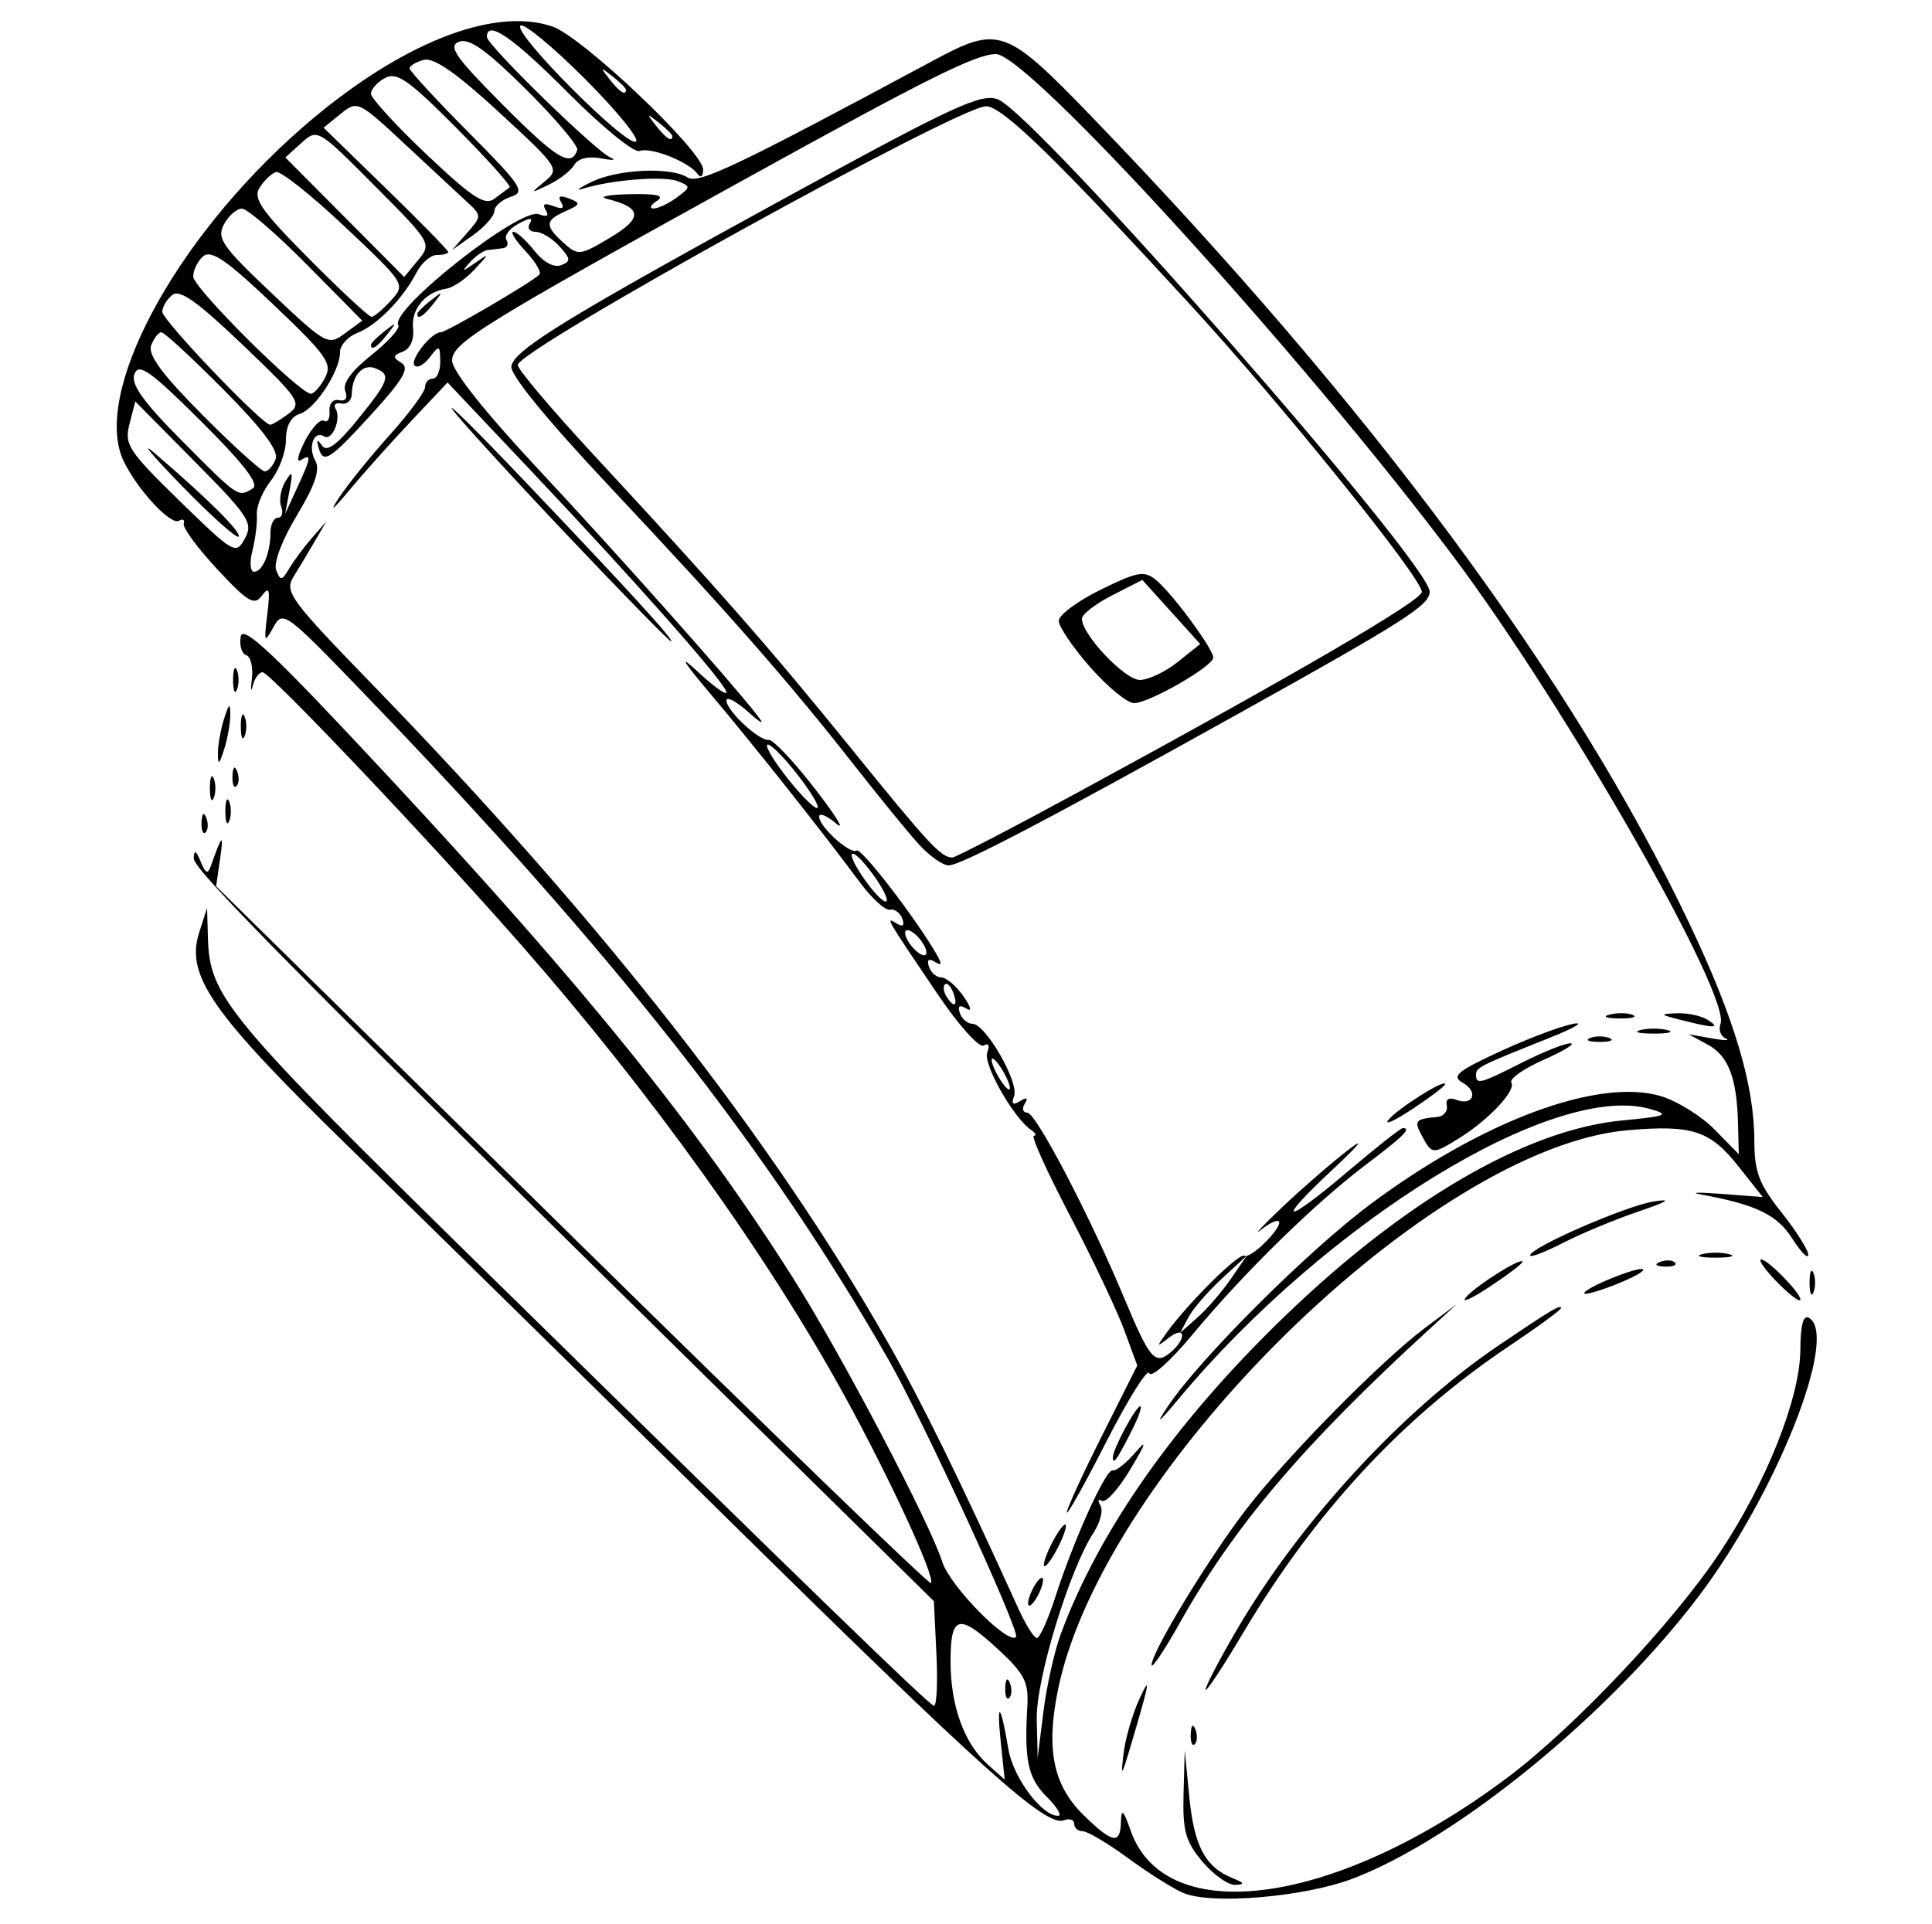 <?xml version="1.0" encoding="UTF-8" standalone="no"?>
<!-- Created with Inkscape (http://www.inkscape.org/) -->

<svg
   version="1.1"
   id="svg1"
   width="80"
   height="79.68"
   viewBox="0 0 80 79.68"
   sodipodi:docname="thermosat_hmip-etrv.svg"
   inkscape:version="1.4 (86a8ad7, 2024-10-11)"
   xmlns:inkscape="http://www.inkscape.org/namespaces/inkscape"
   xmlns:sodipodi="http://sodipodi.sourceforge.net/DTD/sodipodi-0.dtd"
   xmlns="http://www.w3.org/2000/svg"
   xmlns:svg="http://www.w3.org/2000/svg">
  <defs
     id="defs1" />
  <sodipodi:namedview
     id="namedview1"
     pagecolor="#ffffff"
     bordercolor="#000000"
     borderopacity="0.25"
     inkscape:showpageshadow="2"
     inkscape:pageopacity="0.0"
     inkscape:pagecheckerboard="0"
     inkscape:deskcolor="#d1d1d1"
     inkscape:zoom="6.940261"
     inkscape:cx="40.05613"
     inkscape:cy="39.84"
     inkscape:window-width="1366"
     inkscape:window-height="705"
     inkscape:window-x="-8"
     inkscape:window-y="-8"
     inkscape:window-maximized="1"
     inkscape:current-layer="g1" />
  <g
     inkscape:groupmode="layer"
     inkscape:label="Image"
     id="g1">
    <path
       style="fill:#000000"
       d="M 48.993,78.392 C 48.572,78.213 47.545,77.565 46.711,76.953 45.877,76.341 45.034,75.84 44.837,75.84 44.641,75.84 44.48,75.701 44.48,75.53 c 0,-0.17 -0.194,-0.235 -0.431,-0.144 -0.734,0.282 -3.366,-2.082 -14.053,-12.615 C 24.322,57.179 17.345,50.327 14.49,47.544 8.763,41.96 7.673,40.403 8.248,38.617 L 8.575,37.6 l 0.033,1.21 c 0.067,2.472 0.704,3.239 11.478,13.812 13.554,13.302 18.314,17.919 18.58,18.018 0.118,0.044 0.168,-0.912 0.11,-2.125 L 38.67,66.31 31.415,59.169 C 12.356,40.411 8.002,36.015 8.022,35.546 8.039,35.178 8.117,35.215 8.308,35.68 8.517,36.189 8.606,36.221 8.74,35.84 9.196,34.546 9.268,34.491 9.115,35.552 L 8.949,36.704 23.683,51.196 C 31.787,59.167 38.475,65.631 38.546,65.561 38.755,65.352 36.84,61.204 34.946,57.76 31.758,51.965 26.964,45.277 21.642,39.2 17.9,34.928 11.181,27.84 10.873,27.84 c -0.148,0 -0.331,0.252 -0.408,0.56 -0.076,0.308 -0.092,0.174 -0.035,-0.297 0.057,-0.472 -0.048,-0.908 -0.235,-0.97 -0.186,-0.062 -0.289,-0.407 -0.227,-0.767 0.088,-0.514 1.39,0.719 6.091,5.77 8.181,8.788 12.838,14.562 16.806,20.834 1.972,3.116 5.648,10.114 6.149,11.705 0.316,1.004 2.722,3.458 3.057,3.118 C 42.263,67.599 38.233,58.835 36.797,56.32 31.811,47.584 25.384,39.42 15.061,28.709 11.8,25.326 11.712,25.262 11.316,25.982 10.945,26.657 10.924,26.611 11.068,25.44 11.194,24.413 11.151,24.259 10.851,24.662 10.528,25.095 10.276,24.948 8.998,23.576 8.185,22.703 7.56,21.854 7.608,21.69 7.656,21.526 7.57,21.47 7.417,21.565 7.082,21.772 5.738,20.339 5.139,19.136 3.766,16.378 7.177,9.956 12.48,5.318 16.447,1.848 20.395,0.246 22.878,1.1 c 1.24,0.426 6.245,5.179 6.237,5.923 -0.003,0.295 -0.1,0.365 -0.24,0.171 C 28.517,6.697 26.94,6.077 26.481,6.253 26.257,6.339 24.927,5.255 23.525,3.845 21.24,1.546 20.16,0.803 20.16,1.528 c 0,0.337 4.52,4.748 5.12,4.997 0.264,0.109 0.092,0.125 -0.383,0.035 -0.537,-0.102 -0.96,4.656e-4 -1.12,0.271 C 23.636,7.071 23.16,7.44 22.72,7.651 21.948,8.022 21.943,8.017 22.56,7.511 23.183,7 23.135,6.926 20.673,4.656 18.913,3.033 17.965,2.372 17.553,2.48 17.227,2.565 16.96,2.723 16.96,2.83 c 0,0.108 1.097,1.3 2.439,2.649 2.2,2.213 2.372,2.474 1.76,2.669 -0.373,0.118 -0.683,0.386 -0.689,0.594 -0.005,0.208 -0.402,0.657 -0.88,0.996 L 18.72,10.356 19.34,9.647 c 0.613,-0.702 0.613,-0.716 0,-1.283 C 18.999,8.048 17.84,6.97 16.764,5.968 14.836,4.172 14.798,4.154 14.103,4.717 l -0.705,0.571 2.581,2.512 C 17.399,9.181 18.56,10.367 18.56,10.436 c 0,0.068 -0.211,0.124 -0.469,0.124 -0.258,0 -0.636,0.324 -0.84,0.72 -0.56,1.085 -1.644,2.194 -2.451,2.506 -0.396,0.153 -0.72,0.511 -0.72,0.797 0,0.784 -1.024,2.354 -1.669,2.559 C 12.042,17.259 11.84,17.64 11.84,18.218 c 0,0.492 -0.281,1.252 -0.624,1.688 -0.343,0.436 -0.605,1.068 -0.581,1.403 0.023,0.336 -0.059,1.006 -0.182,1.49 -0.124,0.484 -0.093,0.88 0.067,0.88 C 10.872,23.68 11.2,22.895 11.2,22.054 11.2,21.716 11.339,21.44 11.51,21.44 c 0.17,0 0.23,-0.207 0.133,-0.461 -0.097,-0.253 -0.019,-0.721 0.174,-1.04 0.291,-0.48 0.32,-0.414 0.171,0.381 l -0.18,0.96 0.496,-1.077 c 0.588,-1.277 0.608,-1.43 0.149,-1.147 -0.191,0.118 -0.112,-0.238 0.174,-0.792 0.286,-0.553 0.642,-0.931 0.79,-0.839 0.149,0.092 0.251,-0.083 0.226,-0.39 -0.025,-0.318 0.145,-0.517 0.395,-0.463 0.275,0.058 0.37,-0.086 0.256,-0.385 -0.118,-0.307 0.271,-0.838 1.082,-1.481 0.696,-0.551 1.199,-1.111 1.118,-1.243 -0.379,-0.613 5.042,-4.889 5.82,-4.591 0.337,0.129 0.433,0.07 0.282,-0.175 -0.154,-0.25 -0.05,-0.302 0.32,-0.16 0.37,0.142 0.474,0.09 0.32,-0.16 -0.155,-0.251 -0.049,-0.302 0.327,-0.157 0.495,0.19 0.48,0.247 -0.143,0.525 -0.859,0.383 -0.872,0.599 -0.08,1.315 0.592,0.536 0.676,0.526 1.931,-0.222 C 26.631,9.027 26.59,8.593 25.12,8.232 24.768,8.145 25.2,8.06 26.08,8.042 27.221,8.019 27.542,8.099 27.2,8.32 c -0.264,0.171 -0.328,0.312 -0.141,0.315 0.186,0.003 0.618,-0.201 0.96,-0.452 0.588,-0.433 0.591,-0.469 0.046,-0.68 C 27.481,7.276 25.323,7.446 24.16,7.809 23.808,7.92 23.952,7.798 24.48,7.539 25.57,7.005 27.765,6.901 28.474,7.35 28.924,7.634 30.471,6.898 38.647,2.506 41.371,1.043 41.641,1.14 45.247,4.877 56.766,16.819 65.14,28.128 69.95,38.24 c 1.863,3.917 2.689,6.678 2.694,9.006 0.003,1.291 0.192,1.792 1.12,2.959 0.614,0.773 1.114,1.565 1.112,1.76 -0.003,0.195 -0.304,-0.111 -0.669,-0.681 C 73.574,50.297 72.719,49.888 70.4,49.461 c -0.44,-0.081 -0.037,-0.089 0.896,-0.017 l 1.696,0.13 -1.004,-1.268 c -1.178,-1.488 -1.913,-1.729 -4.576,-1.5 -8.12,0.697 -21.715,14.032 -23.598,23.146 -0.512,2.481 -0.209,3.983 1.055,5.219 1.204,1.177 1.524,1.233 1.548,0.269 0.014,-0.559 0.104,-0.476 0.4,0.37 1.44,4.11 8.555,3.104 15.625,-2.21 2.761,-2.075 6.848,-6.408 8.768,-9.297 1.942,-2.921 3.323,-6.398 3.338,-8.402 0.008,-1.055 0.124,-1.469 0.37,-1.317 1.221,0.754 -1.352,7.244 -4.558,11.496 -3.7,4.908 -10.004,10.061 -14.331,11.716 -2.007,0.767 -5.867,1.095 -7.037,0.597 z M 43.345,74.415 C 42.564,73.633 42.407,72.904 42.54,70.667 42.599,69.675 42.42,69.318 41.385,68.356 39.697,66.787 39.36,66.863 39.36,68.81 c 0,1.842 0.565,3.397 1.557,4.28 l 0.685,0.61 -0.164,-1.57 c -0.183,-1.76 1.91e-4,-1.583 0.317,0.305 0.198,1.179 1.377,2.764 2.056,2.764 0.176,0 -0.033,-0.353 -0.465,-0.785 z m -1.72,-4.521 c 0.015,-0.373 0.091,-0.449 0.193,-0.193 0.092,0.231 0.081,0.507 -0.025,0.613 -0.106,0.106 -0.182,-0.083 -0.168,-0.42 z m 2.302,-2.23 c 1.587,-4.291 4.75,-8.784 9.236,-13.118 5.01,-4.841 10.037,-7.764 14.004,-8.144 1.851,-0.177 1.995,-0.236 1.164,-0.474 -3.978,-1.139 -13.362,4.627 -19.516,11.992 -0.868,1.038 -0.994,1.128 -0.455,0.32 1.315,-1.967 5.797,-6.44 8.392,-8.374 4.637,-3.457 9.443,-5.243 12.024,-4.47 0.677,0.203 1.679,0.827 2.227,1.388 L 72,47.801 l -0.032,-1.261 c -0.048,-1.91 -0.395,-2.812 -1.262,-3.283 L 69.92,42.831 l 0.96,0.172 c 0.528,0.095 0.788,0.096 0.578,0.004 C 71.248,42.914 71.151,42.644 71.242,42.406 71.687,41.246 64.828,29.242 60.173,23.035 53.965,14.755 42.57,2.24 41.24,2.24 40.417,2.24 38.424,3.233 30.88,7.402 19.913,13.462 18.72,14.201 18.72,14.934 c 0,0.418 1.351,2.121 3.545,4.471 3.334,3.569 7.959,8.767 9.072,10.195 0.352,0.451 0.24,0.411 -0.379,-0.136 C 30.475,29.038 30.08,28.832 30.08,29.008 c 0,0.423 1.353,1.684 1.754,1.634 0.173,-0.021 1.031,0.887 1.908,2.019 0.877,1.132 1.275,1.784 0.886,1.448 C 34.238,33.775 33.92,33.645 33.92,33.821 c 0,0.419 1.287,1.58 1.554,1.402 0.186,-0.124 2.422,2.774 3.283,4.256 0.266,0.459 0.256,0.542 -0.046,0.355 -0.255,-0.157 -0.341,-0.086 -0.245,0.201 0.082,0.244 0.313,0.445 0.515,0.445 0.202,0 0.611,0.348 0.909,0.773 0.317,0.453 0.369,0.666 0.125,0.515 -0.28,-0.173 -0.368,-0.112 -0.269,0.187 0.082,0.244 0.318,0.445 0.525,0.445 0.538,0 1.937,2.434 1.721,2.995 -0.126,0.329 -0.053,0.391 0.244,0.208 0.282,-0.174 0.347,-0.138 0.195,0.108 -0.126,0.203 -0.077,0.369 0.107,0.369 0.36,0 2.596,4.277 4.014,7.68 1.053,2.525 1.272,2.784 1.914,2.251 0.686,-0.57 0.623,-1.151 -0.066,-0.61 -0.517,0.406 -0.525,0.39 -0.098,-0.201 0.893,-1.236 3.006,-3.331 3.224,-3.196 0.121,0.075 0.555,-0.219 0.963,-0.654 0.777,-0.827 0.573,-1.079 -0.315,-0.39 -0.284,0.22 0.137,-0.221 0.935,-0.98 C 53.907,49.221 55.136,48.156 55.84,47.613 c 0.719,-0.554 0.438,-0.201 -0.64,0.805 -2.471,2.306 -2.04,2.347 0.654,0.061 1.141,-0.968 2.145,-1.76 2.23,-1.76 0.376,0 0.051,0.322 -1.524,1.514 -2.128,1.609 -5.054,4.476 -7.181,7.035 -0.909,1.094 -1.714,1.814 -1.788,1.6 C 47.518,56.655 46.723,57.92 45.825,59.68 c -0.898,1.76 -1.64,3.089 -1.649,2.954 -0.009,-0.136 0.643,-1.56 1.45,-3.166 l 1.466,-2.919 -0.543,-1.474 C 46.25,54.264 45.235,52.124 44.292,50.32 c -0.943,-1.804 -1.61,-3.282 -1.483,-3.285 0.127,-0.003 0.076,-0.111 -0.114,-0.24 -0.73,-0.498 -1.997,-2.735 -1.817,-3.206 0.114,-0.296 0.056,-0.412 -0.142,-0.289 -0.183,0.113 -1.035,-0.833 -1.894,-2.103 -2.17,-3.206 -2.195,-3.25 -1.721,-2.957 0.266,0.164 0.347,0.098 0.24,-0.196 -0.089,-0.244 -0.318,-0.41 -0.509,-0.369 -0.191,0.042 -0.747,-0.462 -1.235,-1.12 C 34.005,34.386 31.253,30.912 29.472,28.8 28.245,27.345 28.073,27.051 28.899,27.823 29.549,28.429 30.08,28.81 30.08,28.67 30.08,28.337 26.394,24.157 22.011,19.52 l -3.478,-3.68 -1.51,1.6 c -0.831,0.88 -1.989,2.176 -2.574,2.88 -0.684,0.823 -0.83,0.926 -0.41,0.29 0.36,-0.545 1.308,-1.718 2.108,-2.607 C 16.946,17.114 17.6,16.227 17.6,16.033 17.6,15.839 17.744,15.68 17.92,15.68 c 0.176,0 0.315,-0.324 0.31,-0.72 -0.009,-0.664 -0.043,-0.676 -0.432,-0.165 -0.232,0.305 -0.516,0.461 -0.631,0.346 C 16.947,14.92 17.856,13.76 18.251,13.76 c 0.232,0 3.759,-2.063 4.085,-2.389 0.095,-0.095 -0.165,-0.533 -0.577,-0.972 C 21.346,9.959 21.121,9.6 21.258,9.6 c 0.137,0 0.528,0.353 0.868,0.785 0.369,0.469 0.812,0.711 1.1,0.6 0.419,-0.161 0.411,-0.263 -0.061,-0.785 C 22.865,9.87 22.419,9.6 22.172,9.6 21.924,9.6 21.82,9.442 21.94,9.248 22.09,9.004 21.946,9.009 21.47,9.264 21.091,9.467 20.867,9.769 20.97,9.936 21.073,10.103 21.005,10.258 20.819,10.28 20.632,10.302 20.343,10.338 20.176,10.36 c -0.167,0.022 -0.491,0.249 -0.72,0.505 -0.362,0.404 -0.333,0.407 0.224,0.019 0.598,-0.416 0.596,-0.398 -0.03,0.276 -0.368,0.397 -0.894,0.755 -1.168,0.795 -0.863,0.127 -1.466,0.846 -1.379,1.643 0.051,0.465 -0.116,0.846 -0.421,0.963 -0.422,0.162 -0.432,0.239 -0.058,0.47 0.348,0.215 0.068,0.691 -1.259,2.143 -1.752,1.917 -1.989,2.061 -2.183,1.33 -0.084,-0.316 -0.043,-0.326 0.161,-0.04 0.192,0.269 0.63,-0.055 1.464,-1.084 1.322,-1.63 1.403,-1.87 0.721,-2.132 -0.506,-0.194 -0.948,0.298 -0.962,1.072 -0.005,0.264 -0.199,0.44 -0.432,0.392 -0.233,-0.048 -0.341,0.047 -0.239,0.211 0.25,0.404 -0.137,1.355 -0.469,1.15 -0.428,-0.264 -0.688,0.437 -0.372,1.002 0.21,0.376 -0.002,1.007 -0.762,2.27 -0.613,1.018 -0.971,1.964 -0.856,2.263 0.175,0.456 0.235,0.449 0.54,-0.065 0.188,-0.318 0.61,-0.885 0.937,-1.26 L 13.51,21.6 13.044,22.4 c -0.256,0.44 -0.655,1.105 -0.885,1.478 -0.39,0.63 -0.16,0.945 3.27,4.48 9.419,9.706 16.532,18.787 21.327,27.224 1.431,2.518 2.938,5.592 5.421,11.054 0.299,0.658 0.64,1.198 0.758,1.2 0.118,0.002 0.458,-0.752 0.756,-1.676 0.779,-2.417 2.106,-5.346 2.386,-5.267 0.132,0.037 0.55,-0.293 0.929,-0.733 0.507,-0.588 0.454,-0.406 -0.198,0.685 -0.488,0.817 -1.018,1.407 -1.177,1.311 -0.159,-0.096 -0.189,-0.012 -0.067,0.186 0.123,0.198 -0.002,0.704 -0.277,1.123 C 44.284,64.995 42.892,69.565 42.93,71.2 l 0.037,1.6 0.24,-1.92 c 0.132,-1.056 0.456,-2.504 0.72,-3.217 z M 42.57,66.4 c 0,-0.176 0.14,-0.536 0.31,-0.8 0.171,-0.264 0.31,-0.336 0.31,-0.16 0,0.176 -0.14,0.536 -0.31,0.8 -0.171,0.264 -0.31,0.336 -0.31,0.16 z m 0.653,-1.6 c 0,-0.176 0.206,-0.68 0.457,-1.12 0.252,-0.44 0.457,-0.656 0.457,-0.48 0,0.176 -0.206,0.68 -0.457,1.12 -0.252,0.44 -0.457,0.656 -0.457,0.48 z M 46.08,60.357 c 0,-0.343 0.952,-2.117 1.136,-2.117 0.088,0 -0.078,0.468 -0.369,1.04 C 46.254,60.448 46.08,60.692 46.08,60.357 Z M 58.88,47.04 c -0.339,-0.634 -0.29,-0.694 0.64,-0.784 0.264,-0.025 0.438,-0.237 0.387,-0.471 -0.058,-0.262 0.091,-0.354 0.39,-0.239 0.706,0.271 0.936,-0.332 0.27,-0.706 -0.476,-0.267 -0.233,-0.473 1.513,-1.282 1.144,-0.53 2.512,-1.049 3.04,-1.153 0.528,-0.104 0.096,0.156 -0.96,0.578 -2.93,1.169 -3.04,1.224 -3.04,1.53 0,0.417 0.176,0.369 1.92,-0.514 0.868,-0.44 1.764,-0.795 1.989,-0.79 0.226,0.006 -0.271,0.311 -1.104,0.679 -0.833,0.368 -1.438,0.793 -1.343,0.946 0.203,0.329 -0.946,1.55 -2.17,2.308 C 59.321,47.817 59.295,47.815 58.88,47.04 Z M 57.495,46.374 C 57.892,45.894 59.84,44.669 59.84,44.899 c 0,0.075 -0.612,0.539 -1.36,1.033 -0.748,0.493 -1.191,0.692 -0.985,0.443 z M 65.84,42.988 c 0.22,-0.089 0.58,-0.089 0.8,0 0.22,0.089 0.04,0.161 -0.4,0.161 -0.44,0 -0.62,-0.073 -0.4,-0.161 z m 2.08,-0.329 c 0.308,-0.08 0.812,-0.08 1.12,0 0.308,0.08 0.056,0.146 -0.56,0.146 -0.616,0 -0.868,-0.066 -0.56,-0.146 z M 69.6,42.24 c -0.886,-0.225 -0.898,-0.247 -0.16,-0.277 0.44,-0.018 1.016,0.107 1.28,0.277 0.545,0.352 0.263,0.352 -1.12,0 z m -2.954,-0.222 c 0.311,-0.081 0.743,-0.076 0.96,0.012 0.217,0.088 -0.038,0.154 -0.566,0.148 -0.528,-0.006 -0.705,-0.078 -0.394,-0.159 z M 38.042,34.96 C 37.603,34.476 36.397,33 35.363,31.68 32.654,28.224 30.187,25.411 25.34,20.254 22.634,17.375 21.107,15.508 21.174,15.161 21.308,14.471 23.539,13.107 32.986,7.941 39.481,4.389 40.64,3.856 41.316,4.113 42.883,4.709 59.2,23.313 59.2,24.504 c 0,0.558 -1.043,1.224 -7.84,5.008 C 43.43,33.928 39.78,35.84 39.281,35.84 c -0.242,0 -0.8,-0.396 -1.239,-0.88 z M 44.708,32.775 C 53.725,27.876 58.88,24.869 58.875,24.511 58.867,23.928 53.093,16.766 49.306,12.64 43.741,6.578 41.502,4.4 40.833,4.4 39.692,4.4 21.44,14.484 21.44,15.115 c 0,0.182 1.404,1.846 3.12,3.697 5.223,5.636 7.344,8.055 10.722,12.228 3.164,3.908 3.68,4.465 4.146,4.475 0.125,0.003 2.501,-1.23 5.28,-2.74 z m 0.439,-5.14 C 44.428,26.818 43.84,25.953 43.84,25.711 c 0,-0.241 0.783,-0.822 1.739,-1.291 1.531,-0.751 1.806,-0.798 2.293,-0.397 0.674,0.555 2.367,2.852 2.367,3.211 0,0.357 -2.66,1.885 -3.281,1.885 -0.278,0 -1.093,-0.668 -1.812,-1.485 z m 3.622,-0.221 0.929,-0.743 -1.198,-1.327 -1.198,-1.327 -1.25,0.638 C 45.363,25.006 44.8,25.442 44.8,25.624 c 0,0.66 1.776,2.536 2.4,2.535 0.352,-8.69e-4 1.058,-0.336 1.569,-0.745 z M 23.505,22.181 c -2.28,-2.408 -4.42,-4.748 -4.755,-5.2 -0.335,-0.452 0.967,0.835 2.895,2.859 4.349,4.567 6.317,6.72 6.141,6.72 -0.075,0 -2.001,-1.97 -4.281,-4.379 z M 17.28,12.999 c 0,-0.066 0.252,-0.318 0.56,-0.56 0.508,-0.398 0.519,-0.387 0.121,0.121 C 17.543,13.093 17.28,13.263 17.28,12.999 Z M 50.969,52.96 51.629,52 50.587,52.96 c -0.573,0.528 -1.195,1.248 -1.381,1.6 l -0.339,0.64 0.721,-0.64 c 0.397,-0.352 1.018,-1.072 1.381,-1.6 z M 41.6,44.48 c -0.188,-0.352 -0.415,-0.64 -0.503,-0.64 -0.088,0 -0.006,0.288 0.183,0.64 0.188,0.352 0.415,0.64 0.503,0.64 0.088,0 0.006,-0.288 -0.183,-0.64 z m -2.13,-3.374 c -0.104,-0.272 -0.258,-0.425 -0.342,-0.341 -0.084,0.084 -0.058,0.306 0.058,0.494 0.316,0.511 0.5,0.411 0.284,-0.153 z M 38.08,38.88 c -0.226,-0.273 -0.483,-0.423 -0.571,-0.335 -0.088,0.088 0.025,0.383 0.251,0.655 0.226,0.273 0.483,0.423 0.571,0.335 0.088,-0.088 -0.025,-0.383 -0.251,-0.655 z M 36.131,36.189 C 35.184,34.909 34.914,35.179 35.84,36.48 c 0.39,0.548 0.779,0.928 0.863,0.844 0.084,-0.084 -0.173,-0.595 -0.572,-1.134 z M 32.96,32 c -0.57,-0.72 -1.106,-1.24 -1.191,-1.156 -0.084,0.084 0.317,0.739 0.892,1.455 0.575,0.716 1.111,1.236 1.191,1.156 C 33.932,33.375 33.53,32.72 32.96,32 Z M 8.063,19.114 5.602,16.627 5.362,17.557 c -0.221,0.853 -0.049,1.117 2.077,3.189 2.246,2.189 2.33,2.237 2.701,1.557 C 10.49,21.66 10.312,21.387 8.063,19.114 Z M 7.502,20.092 C 6.28,18.832 5.784,18.234 6.4,18.762 c 2.209,1.894 3.633,3.312 3.48,3.464 -0.085,0.085 -1.155,-0.875 -2.378,-2.135 z m 2.971,0.129 c 0.27,-0.172 -0.4,-1.038 -2.147,-2.775 -2.102,-2.089 -2.578,-2.427 -2.758,-1.958 -0.162,0.422 0.342,1.131 1.979,2.78 2.328,2.346 2.318,2.34 2.926,1.954 z M 11.415,19.013 c 0.133,-0.347 -0.549,-1.256 -2.162,-2.88 C 7.957,14.828 6.8,13.76 6.682,13.76 c -0.118,0 -0.307,0.243 -0.421,0.54 -0.149,0.389 0.443,1.194 2.118,2.88 C 9.658,18.467 10.82,19.52 10.962,19.52 c 0.142,0 0.346,-0.228 0.453,-0.507 z m 0.542,-1.885 C 12.517,16.703 12.398,16.525 10.046,14.278 8.156,12.472 7.436,11.964 7.128,12.219 6.904,12.406 6.72,12.717 6.72,12.911 c 0,0.353 4.153,4.698 4.471,4.679 0.093,-0.006 0.437,-0.214 0.766,-0.462 z m 1.497,-1.475 c 0.319,-0.596 0.093,-0.919 -2.126,-3.032 C 9.41,10.793 8.75,10.336 8.423,10.607 8.19,10.8 8,11.181 8,11.453 c 0,0.463 4.371,4.819 4.869,4.852 0.126,0.008 0.389,-0.285 0.586,-0.652 z M 12.708,10.96 C 11.447,9.684 10.237,8.64 10.019,8.64 c -0.218,0 -0.554,0.293 -0.746,0.652 -0.308,0.575 -0.075,0.911 1.972,2.847 2.261,2.139 2.339,2.182 3.037,1.668 L 15,13.28 Z m 3.483,1.484 C 16.798,11.77 16.793,11.762 14.281,9.39 12.896,8.083 11.61,7.063 11.424,7.125 c -0.186,0.062 -0.491,0.354 -0.677,0.65 -0.28,0.443 0.078,0.956 2.049,2.941 1.313,1.322 2.477,2.404 2.586,2.404 0.109,0 0.473,-0.304 0.808,-0.676 z M 15.518,7.697 C 13.166,5.331 13.145,5.319 12.482,5.918 l -0.667,0.603 2.461,2.475 2.461,2.475 0.575,-0.696 c 0.569,-0.688 0.549,-0.722 -1.794,-3.079 z m 5.585,0.064 C 21.181,7.706 20.185,6.594 18.888,5.288 16.927,3.314 16.433,2.968 15.946,3.229 15.624,3.401 15.36,3.694 15.36,3.88 c 0,0.185 1.041,1.322 2.314,2.526 1.893,1.79 2.403,2.122 2.8,1.822 0.267,-0.202 0.55,-0.412 0.628,-0.467 z M 23.902,6.214 C 23.958,6.045 23.007,4.918 21.789,3.709 20.139,2.072 19.43,1.566 19.008,1.728 18.538,1.908 18.846,2.353 20.815,4.335 23.044,6.579 23.656,6.951 23.902,6.214 Z M 24.208,3.253 C 22.875,1.92 21.678,0.935 21.549,1.064 21.237,1.376 25.947,6.101 26.332,5.863 26.497,5.761 25.541,4.587 24.208,3.253 Z M 27.84,5.639 c 0,-0.066 -0.252,-0.318 -0.56,-0.56 C 26.772,4.681 26.761,4.692 27.159,5.2 27.577,5.733 27.84,5.903 27.84,5.639 Z m -1.92,-1.92 c 0,-0.066 -0.252,-0.318 -0.56,-0.56 C 24.852,2.761 24.841,2.772 25.239,3.28 25.657,3.813 25.92,3.983 25.92,3.719 Z M 49.788,77.095 c -0.697,-0.828 -0.821,-1.273 -0.78,-2.8 l 0.049,-1.815 0.191,1.952 c 0.198,2.02 0.662,2.891 1.78,3.344 0.503,0.204 0.53,0.269 0.12,0.284 -0.292,0.011 -0.904,-0.423 -1.36,-0.964 z m -3.267,-4.457 c 0.073,-0.617 0.363,-1.625 0.643,-2.24 0.512,-1.123 0.443,-0.746 -0.349,1.922 -0.376,1.266 -0.411,1.305 -0.294,0.318 z m 2.784,-0.825 c 0.015,-0.373 0.091,-0.449 0.193,-0.193 0.092,0.231 0.081,0.507 -0.025,0.613 -0.106,0.106 -0.182,-0.083 -0.168,-0.42 z m 0.615,-1.838 c -1.28e-4,-0.145 0.579,-1.256 1.287,-2.468 2.623,-4.491 6.859,-9.091 10.873,-11.806 2.142,-1.449 2.56,-1.698 2.56,-1.528 0,0.073 -0.972,0.784 -2.16,1.58 -4.413,2.96 -8.01,6.837 -10.994,11.854 -0.861,1.447 -1.566,2.513 -1.566,2.367 z m -2.235,-1.021 c -0.008,-0.528 2.386,-4.465 3.931,-6.464 1.716,-2.22 5.578,-6.137 7.394,-7.499 L 60.32,54.01 59.2,55.035 C 53.991,59.799 51.12,63.177 48.859,67.2 c -0.643,1.144 -1.171,1.934 -1.174,1.755 z M 60.695,53.734 C 61.092,53.254 63.04,52.029 63.04,52.259 c 0,0.075 -0.612,0.539 -1.36,1.033 -0.748,0.493 -1.191,0.692 -0.985,0.443 z M 73.54,53.05 C 73.068,52.56 72.791,52.16 72.925,52.16 c 0.304,0 1.794,1.564 1.61,1.689 -0.074,0.05 -0.521,-0.309 -0.994,-0.799 z M 65.6,53.558 c 0,-0.216 2.284,-1.141 2.438,-0.987 0.071,0.071 -0.449,0.356 -1.155,0.633 C 66.178,53.482 65.6,53.641 65.6,53.558 Z M 74.931,53.12 c 0,-0.44 0.073,-0.62 0.161,-0.4 0.089,0.22 0.089,0.58 0,0.8 -0.089,0.22 -0.161,0.04 -0.161,-0.4 z M 68.74,52.261 c 0.231,-0.092 0.507,-0.081 0.613,0.025 0.106,0.106 -0.083,0.182 -0.42,0.168 -0.373,-0.015 -0.449,-0.091 -0.193,-0.193 z m -5.38,-0.272 c 0,-0.322 3.957,-2.047 5.12,-2.233 0.78,-0.124 0.585,0.003 -0.64,0.419 -0.968,0.329 -2.372,0.913 -3.12,1.298 -0.748,0.385 -1.36,0.618 -1.36,0.517 z m 7.12,-0.05 c 0.308,-0.08 0.812,-0.08 1.12,0 0.308,0.08 0.056,0.146 -0.56,0.146 -0.616,0 -0.868,-0.066 -0.56,-0.146 z M 8.345,34.053 C 8.361,33.681 8.436,33.605 8.539,33.86 c 0.092,0.231 0.081,0.507 -0.025,0.613 -0.106,0.106 -0.182,-0.083 -0.168,-0.42 z M 9.331,33.6 c 0,-0.44 0.073,-0.62 0.161,-0.4 0.089,0.22 0.089,0.58 0,0.8 -0.089,0.22 -0.161,0.04 -0.161,-0.4 z m -0.64,-0.96 c 0,-0.44 0.073,-0.62 0.161,-0.4 0.089,0.22 0.089,0.58 0,0.8 -0.089,0.22 -0.161,0.04 -0.161,-0.4 z M 9.625,32.133 C 9.641,31.761 9.716,31.685 9.819,31.94 c 0.092,0.231 0.081,0.507 -0.025,0.613 -0.106,0.106 -0.182,-0.083 -0.168,-0.42 z M 9.024,31.2 c 0,-0.352 0.115,-1 0.256,-1.44 0.203,-0.633 0.256,-0.667 0.256,-0.16 0,0.352 -0.115,1 -0.256,1.44 -0.203,0.633 -0.256,0.667 -0.256,0.16 z m 0.947,-1.12 c 0,-0.44 0.073,-0.62 0.161,-0.4 0.089,0.22 0.089,0.58 0,0.8 -0.089,0.22 -0.161,0.04 -0.161,-0.4 z m -0.32,-1.92 c 0,-0.44 0.073,-0.62 0.161,-0.4 0.089,0.22 0.089,0.58 0,0.8 -0.089,0.22 -0.161,0.04 -0.161,-0.4 z M 15.36,14.279 c 0,-0.066 0.252,-0.318 0.56,-0.56 0.508,-0.398 0.519,-0.387 0.121,0.121 C 15.623,14.373 15.36,14.543 15.36,14.279 Z"
       id="path1" />
  </g>
</svg>
